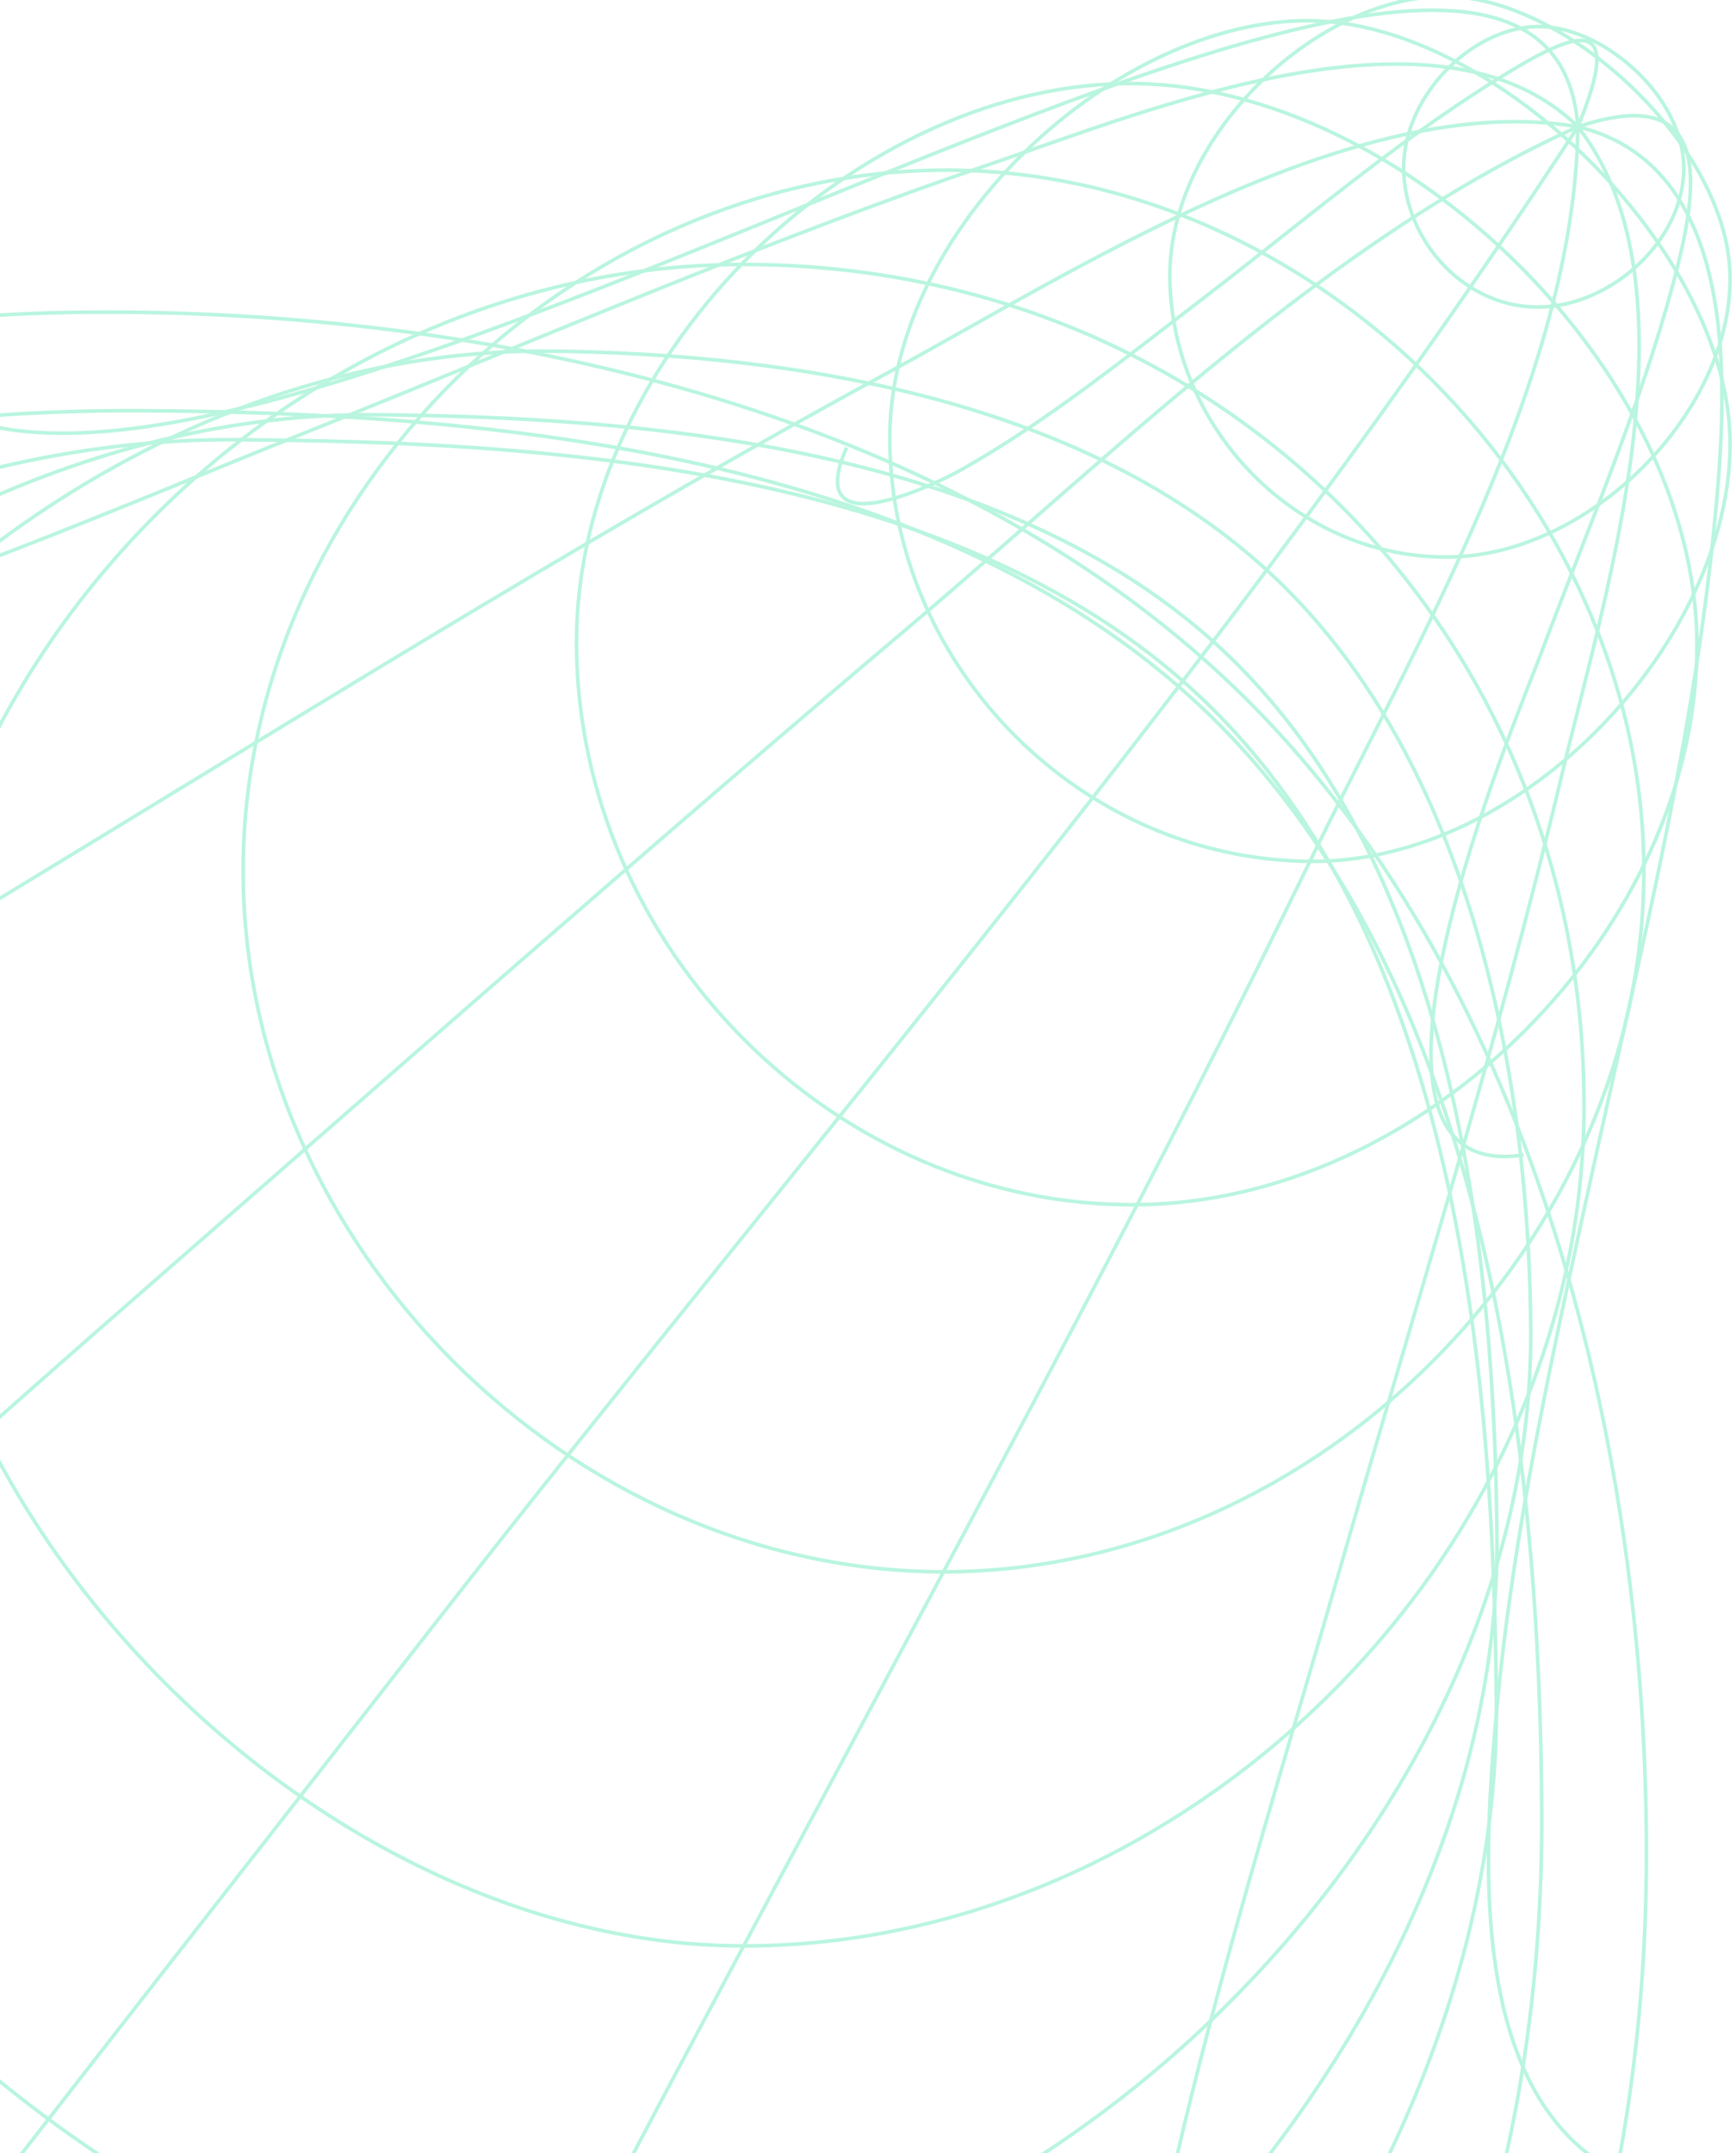 <svg width="242" height="300" viewBox="0 0 242 300" fill="none" xmlns="http://www.w3.org/2000/svg">
<path d="M229.511 258.243C229.511 202.732 214.425 138.093 174.028 97.696C133.893 57.561 69.792 43.487 14.755 43.487C-38.746 43.487 -91.285 59.294 -129.722 97.696C-171.441 139.373 -200 198.812 -200 258.243C-200 316.33 -169.496 361.673 -129.722 401.447C-89.693 441.476 -43.791 473 14.755 473C74.406 473 132.379 443.132 174.028 401.447C212.408 363.032 229.511 312.007 229.511 258.243Z" stroke="#B9F5DF" stroke-width="0.5" stroke-miterlimit="10"/>
<path d="M19.687 447.696C-27.934 447.463 -71.472 411.885 -106.604 376.717C-141.036 342.25 -175.475 300.027 -175.545 252.462C-175.623 199.866 -146.223 140.166 -106.597 100.583C-72.76 66.795 -24.077 57.009 19.687 57.228C67.195 57.462 131.672 62.833 169.563 100.555C207.774 138.61 214.68 203.949 214.92 252.462C215.14 296.68 203.011 343.191 169.535 376.717C130.143 416.159 71.476 447.944 19.687 447.696Z" stroke="#B9F5DF" stroke-width="0.5" stroke-miterlimit="10"/>
<path d="M208.594 236.987C208.184 193.965 203.995 133.55 169.047 98.771C134.58 64.474 74.576 61.559 32.884 61.269C-56.811 60.66 -143.548 152.669 -142.819 236.98C-142.473 278.021 -110.001 316.804 -79.489 347.309C-48.235 378.571 -8.107 412.182 32.884 412.691C112.948 413.689 209.443 325.734 208.594 236.987Z" stroke="#B9F5DF" stroke-width="0.5" stroke-miterlimit="10"/>
<path d="M52.513 370.164C16.093 370.101 -20.815 341.047 -48.504 313.358C-75.98 285.875 -103.371 250.346 -103.696 213.976C-104.305 140.06 -27.693 57.051 52.492 57.787C89.647 58.134 141.946 62.033 172.38 92.46C203.139 123.212 208.318 175.794 208.679 213.976C209.443 293.27 123.796 370.292 52.513 370.164Z" stroke="#B9F5DF" stroke-width="0.5" stroke-miterlimit="10"/>
<path d="M213.385 185.594C213.236 151.566 205.707 108.395 179.272 81.994C152.836 55.594 110.387 49.275 76.67 48.928C4.807 48.221 -60.129 117.905 -59.988 185.594C-59.861 247.353 15.873 322.161 76.67 322.253C142.42 322.387 213.725 256.474 213.385 185.594Z" stroke="#B9F5DF" stroke-width="0.5" stroke-miterlimit="10"/>
<path d="M103.679 271.129C45.083 271.129 -13.435 212.886 -13.463 153.986C-13.463 91.717 40.477 36.814 103.679 36.85C169.747 36.85 220.779 87.747 220.815 153.986C220.85 216.849 165.12 271.157 103.679 271.129Z" stroke="#B9F5DF" stroke-width="0.5" stroke-miterlimit="10"/>
<path d="M229.157 121.323C229.115 69.866 183.411 23.455 131.509 23.709C80.244 23.964 33.861 68.656 33.896 121.358C33.896 173.459 79.493 218.95 131.544 219.007C184.02 218.972 229.193 172.518 229.157 121.323Z" stroke="#B9F5DF" stroke-width="0.5" stroke-miterlimit="10"/>
<path d="M158.461 167.854C116.218 168.201 80.519 131.901 80.364 89.764C80.208 48.716 120.435 11.05 158.461 11.645C195.256 12.246 236.396 51.192 236.552 89.742C236.714 129.106 198.915 167.522 158.461 167.854Z" stroke="#B9F5DF" stroke-width="0.5" stroke-miterlimit="10"/>
<path d="M241.172 61.453C240.903 34.946 208.503 3.146 182.605 2.885C156.02 2.616 123.768 31.401 124.037 61.453C124.313 93.33 150.975 119.745 182.605 120.021C212.656 120.29 241.455 88.886 241.172 61.453Z" stroke="#B9F5DF" stroke-width="0.5" stroke-miterlimit="10"/>
<path d="M202.127 77.607C180.821 77.94 163.209 59.684 163.082 38.562C162.947 18.53 184.267 -1.064 202.127 -0.484C218.826 0.04 240.974 20.568 241.172 38.562C241.384 57.476 221.65 77.303 202.127 77.607Z" stroke="#B9F5DF" stroke-width="0.5" stroke-miterlimit="10"/>
<path d="M234.719 23.242C234.577 13.499 223.9 4.137 215.196 3.72C205.743 3.238 195.716 13.039 195.674 23.242C195.624 33.687 204.512 43.282 215.196 42.765C224.89 42.305 234.86 33.34 234.719 23.242Z" stroke="#B9F5DF" stroke-width="0.5" stroke-miterlimit="10"/>
<path d="M219.958 17.659C219.534 52.395 197.315 89.728 182.59 120.042C162.07 162.272 139.731 203.624 117.612 245.033C94.763 287.793 71.717 330.489 50.581 374.141C36.337 403.655 15.47 439.325 14.755 473" stroke="#B9F5DF" stroke-width="0.5" stroke-miterlimit="10"/>
<path d="M219.958 17.659C237.45 40.005 223.553 83.466 217.779 107.723C208.8 145.452 197.153 182.509 186.447 219.771C168.976 280.625 144.288 352.241 157.81 416.173" stroke="#B9F5DF" stroke-width="0.5" stroke-miterlimit="10"/>
<path d="M219.958 17.659C243.309 23.32 240.726 55.587 238.922 73.737C236.021 102.925 228.924 131.64 222.647 160.234C216.831 186.733 210.738 213.481 208.432 240.568C206.797 259.786 204.894 291.982 225.414 302.695" stroke="#B9F5DF" stroke-width="0.5" stroke-miterlimit="10"/>
<path d="M219.958 17.659C238.66 11.439 237.103 25.216 233.19 39.68C228.485 57.094 221.253 73.878 214.942 90.733C211.474 99.989 183.595 165.42 212.387 160.913" stroke="#B9F5DF" stroke-width="0.5" stroke-miterlimit="10"/>
<path d="M219.958 17.659C226.751 1.264 219.583 4.215 208.163 11.383C193.912 20.292 180.871 31.507 167.54 41.711C156.749 49.968 145.958 58.693 134.113 65.394C130.476 67.46 111.774 76.56 118.015 62.366" stroke="#B9F5DF" stroke-width="0.5" stroke-miterlimit="10"/>
<path d="M219.959 17.659C215.02 -47.086 5.96 106.881 -18.148 45.666" stroke="#B9F5DF" stroke-width="0.5" stroke-miterlimit="10"/>
<path d="M219.958 17.659C200.648 -1.361 159.678 15.537 138.585 22.676C106.269 33.672 74.901 47.35 43.229 60.009C-7.357 80.225 -72.548 110.794 -128.349 96.344" stroke="#B9F5DF" stroke-width="0.5" stroke-miterlimit="10"/>
<path d="M219.958 17.659C188.895 12.388 149.659 37.889 123.994 51.808C85.933 72.449 49.074 95.318 12.123 117.785C-25.457 140.633 -63.059 163.658 -102.055 184.044C-130.075 198.692 -163.255 217.259 -195.783 218.009" stroke="#B9F5DF" stroke-width="0.5" stroke-miterlimit="10"/>
<path d="M219.958 17.659C185.675 33.057 155.567 62.946 127.192 86.941C90.949 117.573 55.35 148.962 19.595 180.16C-43.819 235.487 -107.029 295.534 -178.694 340.233" stroke="#B9F5DF" stroke-width="0.5" stroke-miterlimit="10"/>
<path d="M219.958 17.659C172.288 90.896 113.677 158.189 60.013 227.017C7.326 294.635 -46.041 361.97 -95.948 431.712" stroke="#B9F5DF" stroke-width="0.5" stroke-miterlimit="10"/>
</svg>
